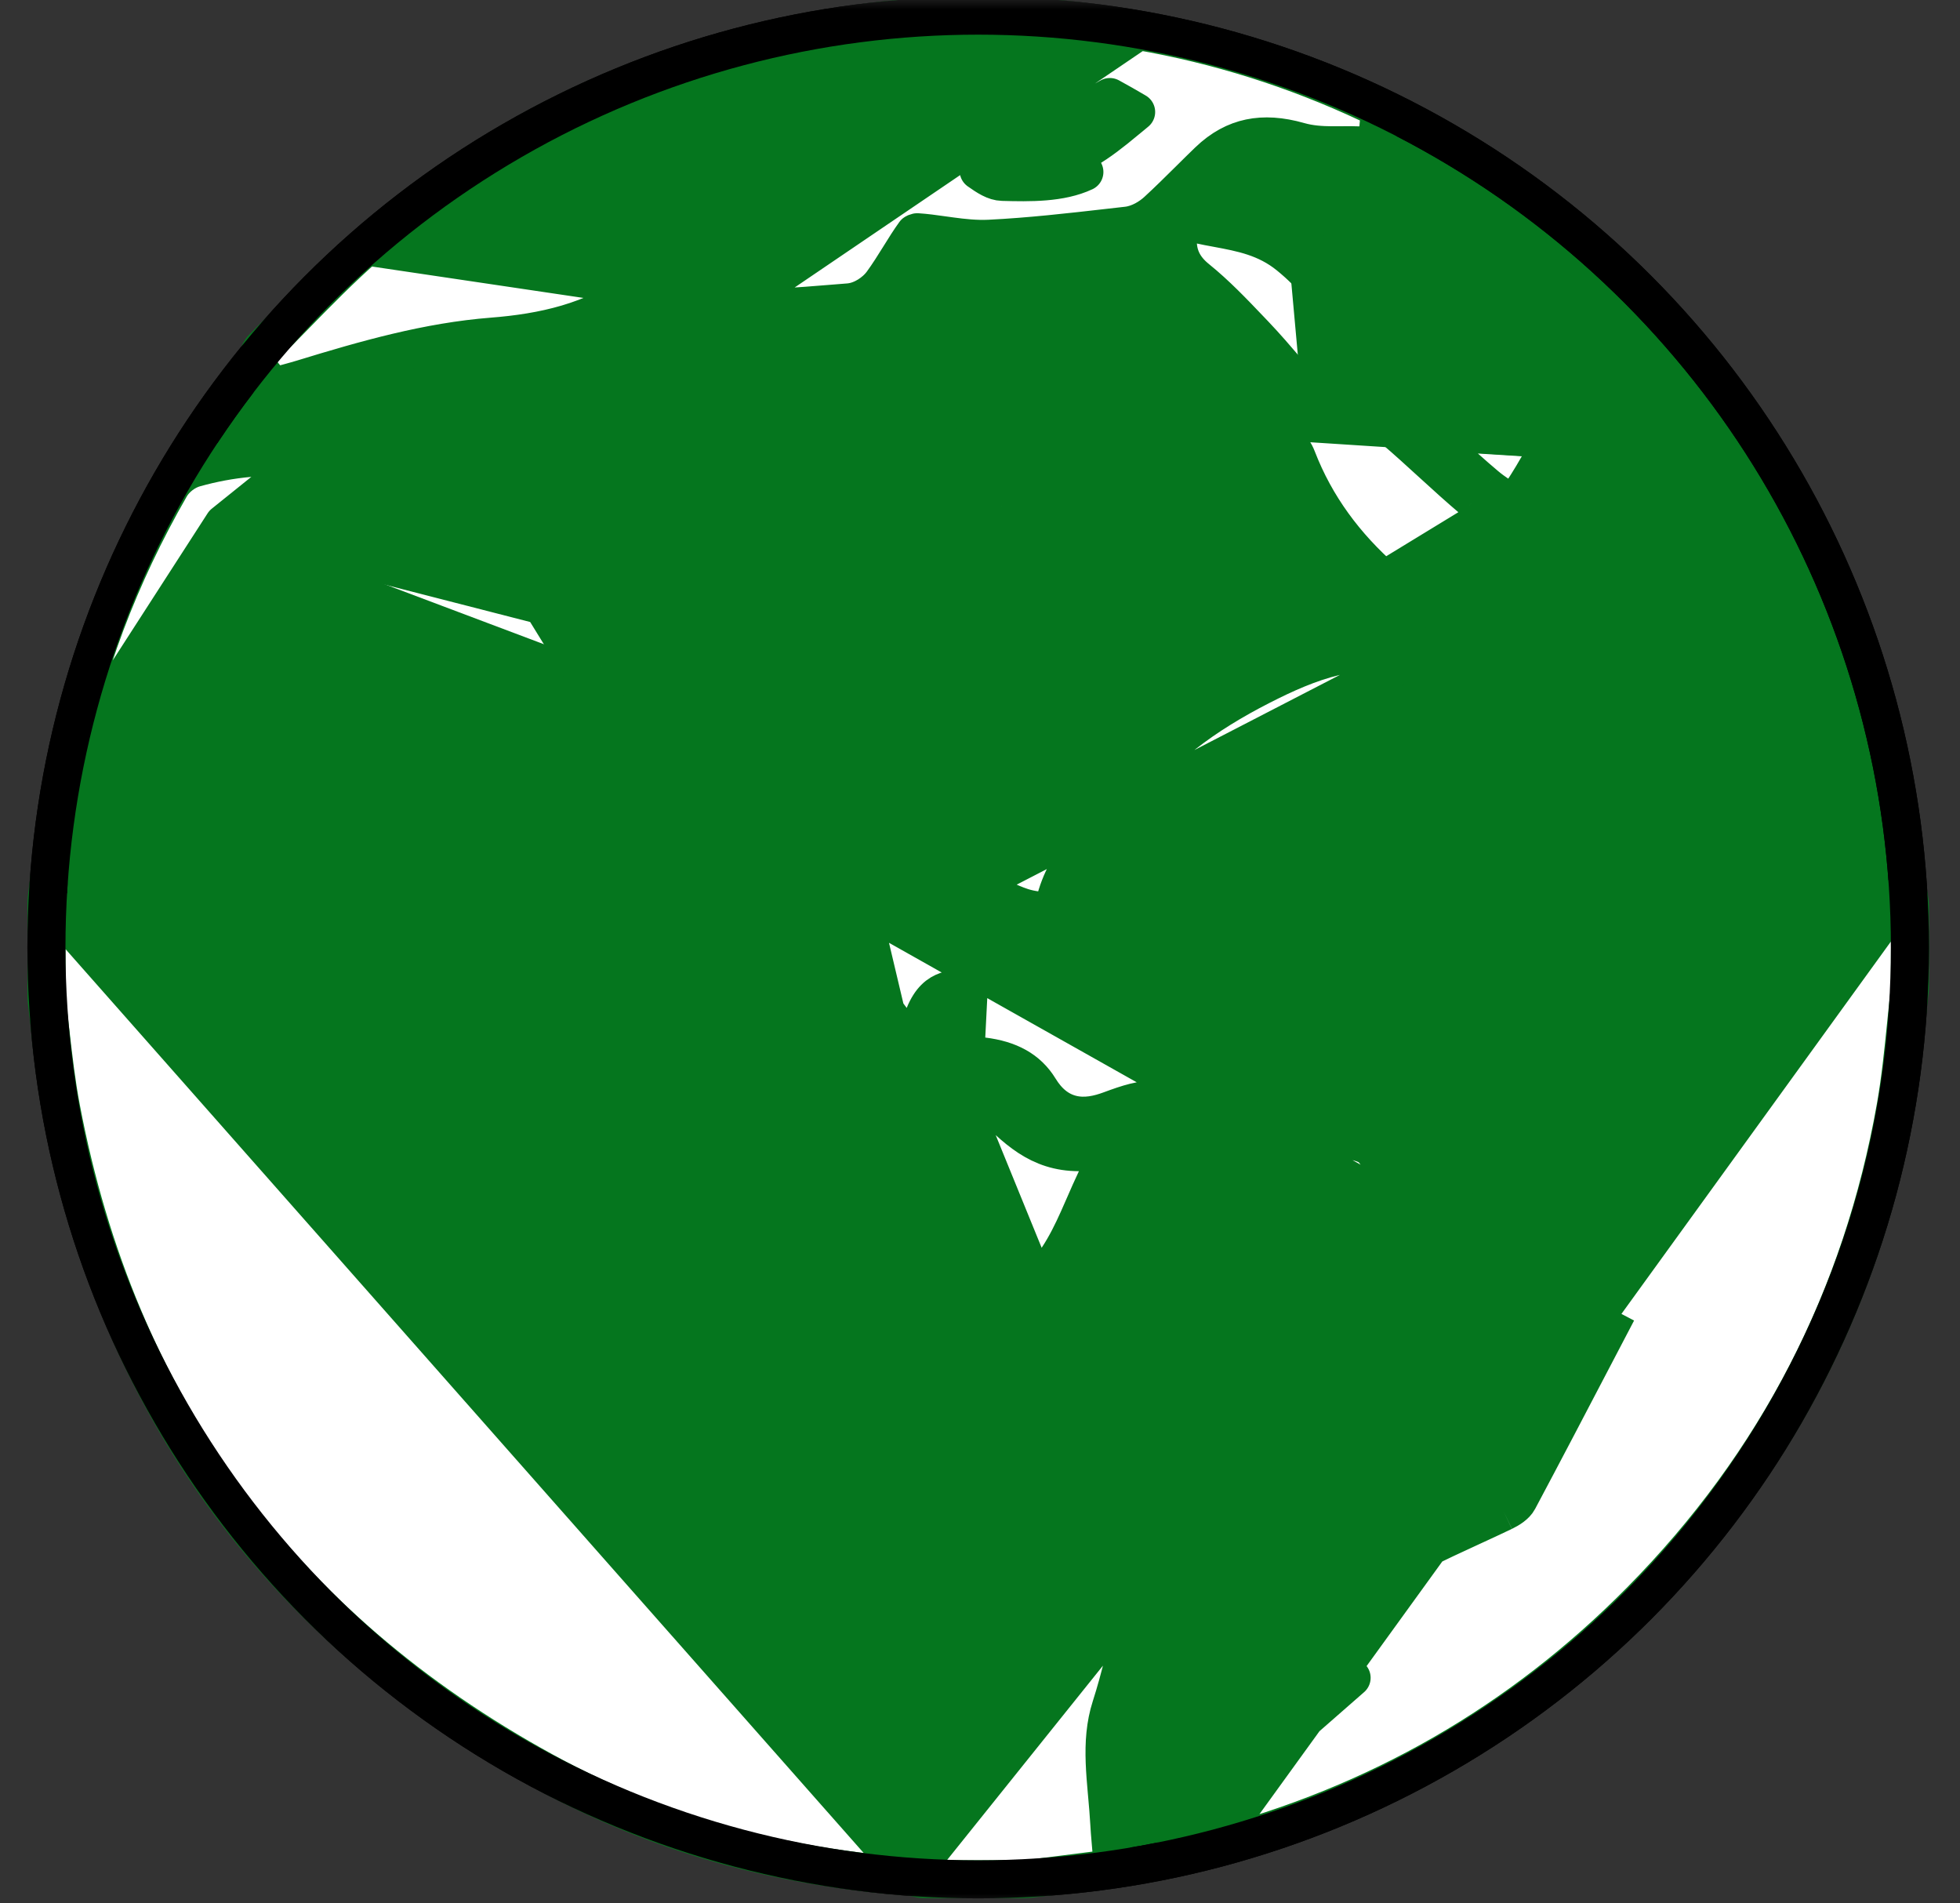 <svg viewBox="0 0 103 100" fill="none" xmlns="http://www.w3.org/2000/svg">
<rect x="0" y="0" width="103" height="100" fill="#333333" stroke="none"/>
<mask id="mask0_29_56783" style="mask-type:alpha" maskUnits="userSpaceOnUse" x="0" y="0" width="103" height="100">
<rect x="0.968" width="101.064" height="100" fill="#D9D9D9"/>
</mask>
<g mask="url(#mask0_29_56783)">
<circle cx="51.404" cy="49.785" r="48.964" fill="#05761E" stroke="black" stroke-width="2"/>
<path d="M55.71 70.59L55.71 70.59C55.093 69.723 54.837 68.994 54.822 68.331C54.806 67.669 55.026 66.943 55.601 66.073C56.025 65.43 56.357 64.749 56.663 64.069C56.78 63.809 56.89 63.557 57 63.305C57.19 62.87 57.379 62.436 57.601 61.969C57.748 61.66 57.727 61.297 57.544 61.007C57.361 60.717 57.043 60.541 56.701 60.54C54.577 60.535 53.391 59.337 51.872 57.803C51.663 57.591 51.446 57.373 51.221 57.151M55.71 70.59L50.519 57.863M55.71 70.59C57.733 73.435 58.61 76.781 59.43 79.909C59.611 80.603 59.79 81.285 59.978 81.95M55.71 70.59L59.939 83.455C60.017 83.13 60.143 82.529 59.978 81.95M51.221 57.151L50.519 57.863M51.221 57.151C51.221 57.151 51.221 57.151 51.221 57.151L50.519 57.863M51.221 57.151C50.65 56.588 49.867 56.173 49.121 55.98L49.119 55.98C47.045 55.45 44.954 54.997 42.872 54.572M50.519 57.863C50.085 57.436 49.464 57.101 48.871 56.949C46.82 56.425 44.747 55.975 42.672 55.552M42.872 54.572L42.672 55.552M42.872 54.572C42.681 54.533 42.608 54.484 42.572 54.454C42.532 54.421 42.465 54.348 42.378 54.153L42.377 54.15C41.9 53.09 41.388 52.036 40.884 50.998C40.686 50.59 40.489 50.184 40.296 49.781C40.104 49.382 39.674 49.157 39.237 49.226C39.174 49.236 39.098 49.248 39.02 49.262C38.544 49.349 38.199 49.763 38.199 50.246V51.651L40.199 51.876M42.872 54.572C42.872 54.572 42.871 54.572 42.871 54.572L42.672 55.552M42.672 55.552C42.048 55.425 41.717 55.124 41.465 54.561C41.059 53.659 40.63 52.767 40.199 51.876M11.752 27.511C11.895 27.395 12.037 27.281 12.179 27.167C12.735 26.72 13.283 26.279 13.833 25.837C14.176 25.561 14.299 25.093 14.134 24.684C13.97 24.275 13.557 24.022 13.118 24.061C12.1 24.151 11.156 24.335 10.237 24.591L10.233 24.592C9.727 24.735 9.219 25.12 8.95 25.586L8.948 25.589C6.286 30.226 4.381 35.172 3.403 40.452L11.752 27.511ZM11.752 27.511C12.703 28.104 13.604 28.447 14.759 28.452C17.753 28.462 20.644 27.915 23.651 27.346C23.984 27.282 24.319 27.219 24.655 27.156C24.655 27.156 24.655 27.156 24.655 27.156L24.839 28.139M11.752 27.511L29.896 32.174C30.465 33.093 31.04 34.022 31.617 34.994M24.839 28.139C25.835 27.953 26.333 28.167 26.829 29.03M24.839 28.139C24.503 28.202 24.167 28.266 23.831 28.329C20.838 28.896 17.851 29.462 14.755 29.452L24.839 28.139ZM26.829 29.03L27.696 28.531C27.696 28.531 27.696 28.531 27.696 28.532L26.829 29.03ZM26.829 29.03C27.547 30.278 28.305 31.504 29.064 32.73C29.634 33.651 30.204 34.573 30.758 35.505M30.758 35.505L31.617 34.994M30.758 35.505L31.617 34.994C31.617 34.994 31.617 34.994 31.617 34.994M30.758 35.505C30.996 35.906 31.141 36.424 31.151 36.891C31.171 37.859 31.169 38.828 31.168 39.796C31.166 40.856 31.164 41.915 31.19 42.974M31.617 34.994L32.469 43.83M31.19 42.974L32.19 42.947C32.19 42.947 32.19 42.947 32.19 42.947C32.19 42.948 32.19 42.948 32.19 42.949L31.19 42.974ZM31.19 42.974C31.203 43.461 31.375 44.019 31.656 44.412M31.656 44.412L32.468 43.828C32.468 43.829 32.469 43.829 32.469 43.83M31.656 44.412C32.676 45.83 33.713 47.235 34.75 48.64C35.676 49.895 36.602 51.149 37.516 52.412L35.545 48.033C34.521 46.646 33.501 45.265 32.469 43.83M31.656 44.412L32.47 43.831C32.47 43.83 32.469 43.83 32.469 43.83M40.199 51.876C40.13 51.733 40.06 51.591 39.991 51.448C39.797 51.047 39.602 50.647 39.41 50.246H40.199V51.876ZM2.451 47.236C2.445 47.282 2.442 47.327 2.442 47.373V52.429C2.442 52.472 2.445 52.515 2.451 52.559C2.524 53.119 2.59 53.696 2.658 54.282C2.808 55.587 2.963 56.936 3.212 58.241C6.174 73.824 14.691 85.462 28.578 93.073C34.554 96.349 41.01 98.129 47.801 98.59M2.451 47.236L47.804 98.59C47.803 98.59 47.802 98.59 47.801 98.59M2.451 47.236C2.545 46.558 2.632 45.865 2.719 45.166M2.451 47.236L2.719 45.166M47.801 98.59C47.838 98.593 47.893 98.602 47.995 98.627C48.015 98.632 48.042 98.639 48.075 98.648C48.163 98.671 48.286 98.703 48.386 98.724C48.455 98.739 48.526 98.746 48.596 98.746H53.842C53.885 98.746 53.927 98.744 53.969 98.739L54.404 98.683C55.423 98.553 56.452 98.423 57.534 98.284C58.063 98.216 58.446 97.745 58.404 97.213C58.39 97.037 58.376 96.872 58.362 96.715C58.335 96.399 58.311 96.112 58.295 95.814L58.295 95.814C58.267 95.311 58.222 94.81 58.179 94.329C58.174 94.273 58.169 94.217 58.164 94.162C58.116 93.623 58.073 93.108 58.054 92.597C58.017 91.581 58.079 90.628 58.38 89.691L58.38 89.691C58.869 88.168 59.226 86.584 59.572 85.052C59.694 84.512 59.814 83.978 59.939 83.456L47.801 98.59ZM59.978 81.95C59.978 81.949 59.978 81.948 59.978 81.948L59.016 82.222L59.978 81.95C59.978 81.95 59.978 81.95 59.978 81.95ZM2.719 45.166C2.915 43.606 3.114 42.01 3.403 40.453L2.719 45.166ZM39.199 50.307V52.106C39.165 52.037 39.131 51.967 39.098 51.898C38.897 51.484 38.695 51.067 38.492 50.646L39.199 50.307Z" fill="white" stroke="#05761E" stroke-width="2" stroke-linejoin="round"/>
<path d="M83.074 24.158C82.405 24.204 81.998 24.457 81.671 25.034C81.314 25.666 80.918 26.277 80.481 26.952C80.458 26.988 80.434 27.025 80.411 27.061C80.104 26.86 79.824 26.687 79.565 26.527M83.074 24.158L72.726 30.472C70.701 28.692 69.131 26.597 68.159 24.075C67.92 23.454 67.541 23.217 66.885 23.29C65.45 23.445 64.211 23.007 62.889 22.383C61.99 21.959 60.953 21.826 59.891 21.689C59.449 21.632 59.003 21.575 58.561 21.496L59.451 21.658C59.392 21.981 59.334 22.3 59.276 22.617M83.074 24.158L83.006 23.161C83.005 23.161 83.005 23.161 83.004 23.161M83.074 24.158L83.004 23.161M79.565 26.527C79.395 26.79 79.216 27.068 79.026 27.368L79.21 27.485C79.157 27.452 79.104 27.419 79.051 27.387C78.478 27.034 77.931 26.696 77.444 26.287M79.565 26.527C79.597 26.478 79.629 26.428 79.66 26.38C80.088 25.719 80.458 25.148 80.8 24.542L80.801 24.541C81.022 24.151 81.311 23.801 81.715 23.549C82.118 23.297 82.558 23.191 83.004 23.161M79.565 26.527C79.543 26.514 79.521 26.5 79.499 26.487C78.967 26.16 78.519 25.884 78.088 25.522M77.444 26.287C76.696 25.658 75.974 24.999 75.251 24.339C74.591 23.735 73.93 23.132 73.249 22.551M77.444 26.287L78.088 25.522C78.088 25.522 78.088 25.522 78.088 25.522M77.444 26.287L78.088 25.522M73.249 22.551C72.6 21.998 72.202 21.372 71.988 20.551M73.249 22.551L73.897 21.79C74.592 22.382 75.264 22.996 75.922 23.597L76.018 23.685C76.711 24.318 77.389 24.935 78.088 25.522M73.249 22.551L83.004 23.161M71.988 20.551C71.262 17.774 70.094 15.353 67.73 13.432M71.988 20.551L72.955 20.298C72.955 20.298 72.955 20.298 72.955 20.298M71.988 20.551L72.955 20.298M67.73 13.432C66.539 12.464 65.251 12.225 63.962 11.985C63.645 11.927 63.328 11.868 63.013 11.798C63.014 11.791 63.016 11.785 63.018 11.778L62.047 11.537L61.731 12.486C61.785 12.504 61.84 12.521 61.894 12.538C61.867 13.373 62.153 14.049 62.906 14.656C63.905 15.463 64.802 16.404 65.693 17.339C65.772 17.422 65.851 17.505 65.93 17.587C66.526 18.211 67.088 18.868 67.642 19.515C67.881 19.794 68.118 20.072 68.356 20.344M67.73 13.432L68.361 12.657M67.73 13.432L68.361 12.656C68.361 12.656 68.361 12.656 68.361 12.657M68.356 20.344C68.28 20.414 68.203 20.481 68.126 20.545L68.356 20.344ZM68.356 20.344L67.68 19.607C67.41 19.855 67.15 20.045 66.901 20.187M66.901 20.187C67.118 20.441 67.338 20.697 67.563 20.956C66.321 21.735 65.04 21.715 63.668 20.987M66.901 20.187C66.888 20.172 66.874 20.156 66.862 20.141C66.317 19.504 65.784 18.882 65.207 18.278L65.207 18.278C65.13 18.198 65.053 18.117 64.977 18.037C64.077 17.093 63.224 16.198 62.277 15.434M66.901 20.187C66.567 20.376 66.25 20.479 65.95 20.518C65.425 20.586 64.834 20.474 64.138 20.105M63.668 20.987C63.285 20.783 62.879 20.585 62.46 20.49M63.668 20.987L64.138 20.105M63.668 20.987L64.137 20.104C64.137 20.104 64.138 20.105 64.138 20.105M62.46 20.49C61.316 20.228 60.88 19.586 61.116 18.42C61.178 18.11 61.083 17.538 60.888 17.445M62.46 20.49L62.683 19.515C62.683 19.515 62.682 19.515 62.682 19.515M62.46 20.49L62.681 19.515C62.681 19.515 62.681 19.515 62.682 19.515M60.888 17.445C60.032 17.033 59.147 16.678 58.246 16.317C58.236 16.313 58.227 16.309 58.217 16.305C58.229 16.255 58.241 16.204 58.253 16.153L57.279 15.926L56.899 16.851C56.946 16.87 56.992 16.889 57.039 16.908C57.009 17.026 56.98 17.143 56.95 17.259C56.7 18.245 56.461 19.189 56.324 20.148M60.888 17.445L61.322 16.544M60.888 17.445L61.319 16.543C61.32 16.543 61.321 16.544 61.322 16.544M56.324 20.148C56.166 21.258 55.664 21.758 54.577 21.878C54.452 21.892 54.317 21.904 54.178 21.917C53.461 21.982 52.626 22.057 52.397 22.443M56.324 20.148L55.334 20.007M56.324 20.148L55.334 20.007C55.271 20.449 55.161 20.609 55.094 20.674C55.032 20.736 54.885 20.838 54.468 20.884L54.466 20.884C54.382 20.894 54.273 20.904 54.15 20.915C53.844 20.943 53.45 20.978 53.129 21.035C52.887 21.077 52.608 21.142 52.348 21.254C52.098 21.363 51.758 21.561 51.537 21.933M52.397 22.443C52.115 22.918 52.212 23.63 52.306 24.316C52.335 24.524 52.363 24.73 52.38 24.926C52.403 25.172 52.635 25.561 52.833 25.604M52.397 22.443L51.537 21.933M52.397 22.443L51.537 21.933C51.186 22.524 51.191 23.205 51.226 23.675C51.245 23.928 51.279 24.183 51.309 24.405L51.315 24.445C51.344 24.66 51.369 24.843 51.384 25.014L51.384 25.016C51.415 25.352 51.56 25.665 51.699 25.882C51.776 26 51.876 26.131 52.002 26.248C52.116 26.353 52.323 26.515 52.618 26.58M52.833 25.604C54.005 25.862 55.186 26.082 56.393 26.306C56.449 26.316 56.506 26.327 56.562 26.337C56.562 26.339 56.562 26.34 56.562 26.341L57.545 26.521L57.731 25.539C57.729 25.538 57.727 25.538 57.725 25.538C57.776 25.26 57.827 24.985 57.877 24.709C58.013 23.963 58.149 23.221 58.288 22.462C58.605 22.521 58.942 22.571 59.276 22.617M52.833 25.604L52.622 26.581C52.621 26.581 52.62 26.581 52.62 26.581M52.833 25.604L52.618 26.58M59.276 22.617C59.136 23.384 58.999 24.135 58.861 24.889C58.751 25.488 58.641 26.089 58.529 26.701C58.481 26.963 58.331 27.195 58.111 27.346C57.892 27.496 57.621 27.553 57.359 27.504C56.98 27.432 56.601 27.362 56.222 27.291C55.012 27.067 53.809 26.843 52.62 26.581M59.276 22.617L52.62 26.581M84.987 68.923C84.611 69.641 84.236 70.357 83.863 71.071C82.502 73.674 81.155 76.251 79.788 78.817C79.646 79.085 79.311 79.292 79.021 79.433M84.987 68.923L84.428 69.752C84.312 69.674 84.219 69.609 84.138 69.553C83.999 69.456 83.895 69.383 83.768 69.308L83.767 69.308C83.739 69.291 83.711 69.274 83.683 69.257M84.987 68.923L84.231 68.527L84.231 68.527L84.101 68.459C83.961 68.725 83.822 68.992 83.683 69.257M84.987 68.923C84.903 68.866 84.823 68.811 84.746 68.757C84.585 68.645 84.435 68.541 84.278 68.448C84.01 68.289 83.746 68.126 83.481 67.963C82.842 67.568 82.202 67.174 81.53 66.845M83.683 69.257C83.447 69.709 83.211 70.16 82.976 70.61C81.619 73.205 80.278 75.77 78.917 78.325M83.683 69.257C83.414 69.097 83.159 68.939 82.911 68.786C82.291 68.404 81.717 68.05 81.091 67.744L81.53 66.845M78.917 78.325C78.918 78.323 78.92 78.322 78.921 78.32C78.929 78.312 78.92 78.32 78.905 78.347C78.909 78.339 78.913 78.332 78.917 78.325ZM78.917 78.325C78.907 78.334 78.89 78.35 78.861 78.371C78.793 78.422 78.698 78.478 78.586 78.532M78.586 78.532C78.586 78.532 78.587 78.531 78.587 78.531L79.021 79.433M78.586 78.532C78.586 78.532 78.585 78.532 78.585 78.532L79.021 79.433M78.586 78.532C78.054 78.788 77.496 79.044 76.929 79.305C76.008 79.729 75.064 80.164 74.169 80.623M79.021 79.433C78.454 79.705 77.882 79.968 77.311 80.231C76.409 80.645 75.508 81.06 74.626 81.513M74.626 81.513L74.169 80.623C74.169 80.623 74.169 80.623 74.169 80.623M74.626 81.513C74.236 81.713 73.866 82.137 73.696 82.546M74.626 81.513L74.169 80.623M74.169 80.623C73.548 80.942 73.024 81.558 72.773 82.161M73.696 82.546L72.773 82.16C72.773 82.161 72.773 82.161 72.773 82.161M73.696 82.546L72.773 82.161M73.696 82.546L63.829 96.023C63.787 96.182 63.742 96.344 63.692 96.505L63.487 96.441L63.666 97.101C63.666 97.101 63.665 97.101 63.664 97.102M72.773 82.161C72.475 82.875 72.212 83.599 71.958 84.297L71.941 84.344C71.68 85.065 71.426 85.759 71.142 86.435C70.985 86.806 70.714 87.159 70.455 87.34L70.454 87.341C70.136 87.564 69.821 87.787 69.507 88.008C67.802 89.213 66.144 90.386 64.381 91.374L64.381 91.374C63.3 91.98 62.746 92.807 62.415 93.664C62.257 94.073 62.149 94.487 62.057 94.858C62.04 94.927 62.024 94.994 62.008 95.06C61.934 95.365 61.867 95.638 61.782 95.912C61.692 96.201 61.738 96.515 61.907 96.766C62.075 97.017 62.349 97.178 62.65 97.205C62.7 97.209 62.73 97.213 62.768 97.218C62.783 97.22 62.798 97.222 62.817 97.224C62.819 97.224 62.821 97.225 62.824 97.225C62.873 97.231 63.044 97.253 63.239 97.215M63.239 97.215C63.241 97.214 63.243 97.214 63.246 97.213L63.06 96.309L63.484 96.44L63.658 97.103C63.66 97.103 63.662 97.102 63.664 97.102M63.239 97.215C63.376 97.188 63.571 97.129 63.642 97.108C63.652 97.105 63.66 97.103 63.664 97.102M63.239 97.215C63.238 97.215 63.237 97.215 63.236 97.215L63.059 96.308L63.664 97.102M63.664 97.102C72.358 94.825 79.899 90.51 86.218 84.114L86.218 84.114C93.383 76.859 97.849 68.177 99.622 58.146L99.622 58.146C99.872 56.727 100.02 55.264 100.164 53.845C100.229 53.212 100.292 52.588 100.363 51.98C100.368 51.942 100.37 51.903 100.37 51.864V47.557C100.37 47.505 100.366 47.454 100.358 47.403C100.333 47.245 100.311 47.123 100.292 47.019C100.261 46.855 100.239 46.734 100.228 46.58C100.228 46.58 100.228 46.58 100.228 46.579L63.664 97.102ZM72.955 20.298C72.197 17.396 70.945 14.756 68.361 12.657M72.955 20.298L64.138 20.105M68.361 12.657C67.297 11.792 66.179 11.43 65.147 11.201C64.748 11.112 64.39 11.046 64.054 10.984C63.459 10.875 62.932 10.778 62.363 10.588C62.098 10.5 61.809 10.527 61.565 10.661C61.321 10.796 61.144 11.026 61.077 11.296C60.893 12.037 60.814 12.79 60.996 13.522C61.184 14.28 61.624 14.906 62.277 15.434M62.277 15.434L62.905 14.657L62.278 15.434C62.277 15.434 62.277 15.434 62.277 15.434ZM81.53 66.845C78.076 65.159 75.224 62.77 72.886 59.725L81.091 67.744M81.53 66.845L81.091 67.744M81.091 67.744C77.491 65.986 74.52 63.495 72.093 60.334L72.092 60.333C72.083 60.321 72.019 60.255 71.839 60.17C71.67 60.09 71.462 60.023 71.248 59.97L71.246 59.969C70.396 59.758 69.555 59.595 68.686 59.426C68.252 59.342 67.811 59.257 67.358 59.163M81.091 67.744L46.156 48.076M72.066 31.223C69.938 29.352 68.264 27.128 67.226 24.435M72.066 31.223L67.226 24.435M72.066 31.223C72.496 31.601 72.871 31.997 73.279 32.428C73.482 32.643 73.694 32.867 73.925 33.101L72.066 31.223ZM67.226 24.435C67.193 24.349 67.166 24.303 67.15 24.279C67.124 24.276 67.075 24.275 66.995 24.284L66.993 24.284C65.276 24.47 63.829 23.932 62.462 23.287M67.226 24.435L62.462 23.287M62.462 23.287C62.463 23.287 62.463 23.287 62.463 23.287L62.889 22.383L62.462 23.287ZM52.62 26.581L52.618 26.58M52.618 26.58L51.537 21.933M51.537 21.933L55.334 20.007M55.334 20.007C55.478 18.993 55.739 17.964 55.995 16.954C56.102 16.531 56.208 16.112 56.305 15.698C56.372 15.413 56.56 15.171 56.821 15.037C57.081 14.902 57.388 14.889 57.659 15.001C57.965 15.127 58.277 15.252 58.591 15.377C59.502 15.743 60.433 16.116 61.322 16.544M55.334 20.007L61.322 16.544M61.322 16.544C61.673 16.713 61.842 17.011 61.911 17.15C61.995 17.32 62.046 17.497 62.077 17.647C62.137 17.932 62.161 18.294 62.096 18.616L62.096 18.618C62.006 19.066 62.085 19.213 62.107 19.246C62.13 19.282 62.239 19.413 62.682 19.515M61.322 16.544L62.682 19.515M46.156 48.076C45.73 48.278 45.503 48.751 45.612 49.209C45.81 50.047 46.003 50.858 46.193 51.66C46.296 52.095 46.399 52.528 46.501 52.961C46.533 53.094 46.592 53.22 46.675 53.33L46.761 53.445L46.848 53.561C47.064 53.849 47.418 53.998 47.776 53.952C48.133 53.906 48.438 53.672 48.574 53.338C48.904 52.527 49.321 52.213 49.752 52.065C50.068 51.956 50.446 51.918 50.906 51.936C50.864 52.761 50.821 53.595 50.778 54.467C50.751 54.991 51.134 55.446 51.654 55.51C53.038 55.68 54.011 56.2 54.624 57.203C55.038 57.879 55.59 58.378 56.335 58.556C57.035 58.724 57.729 58.562 58.337 58.337L58.338 58.337C59.282 57.986 60.048 57.74 60.647 57.822L60.648 57.822C62.207 58.035 63.726 58.371 65.29 58.717C65.969 58.867 66.656 59.019 67.358 59.163M46.156 48.076C46.449 47.936 46.742 47.795 47.036 47.655C47.888 47.245 48.739 46.837 49.598 46.461M46.156 48.076L49.598 46.461M67.358 59.163L67.56 58.184L67.358 59.163C67.358 59.163 67.358 59.163 67.358 59.163ZM49.598 46.461C49.599 46.461 49.599 46.461 49.599 46.46L50 47.377L49.598 46.461ZM71.028 88.159C70.716 88.378 70.405 88.598 70.094 88.819C68.39 90.023 66.682 91.23 64.87 92.246C63.57 92.975 63.28 94.068 63 95.211C62.981 95.217 62.966 95.222 62.954 95.225L71.028 88.159ZM67.135 24.259C67.135 24.26 67.135 24.261 67.137 24.262C67.135 24.26 67.135 24.259 67.135 24.259ZM67.171 24.283C67.174 24.284 67.176 24.284 67.176 24.284C67.176 24.284 67.174 24.283 67.171 24.283ZM55.268 48.46L55.268 48.456L55.268 48.46ZM66.255 36.046C68.769 34.76 71.437 33.704 74.431 34.514L51.171 46.523C51.171 46.523 51.171 46.523 51.171 46.523C51.534 46.678 51.898 46.857 52.232 47.021C52.333 47.071 52.432 47.12 52.527 47.166C52.954 47.373 53.341 47.547 53.727 47.671C54.204 47.824 54.717 47.872 55.333 47.918C55.536 46.677 56.075 45.661 56.692 44.776C57.041 44.277 57.423 43.806 57.785 43.364C57.815 43.328 57.844 43.292 57.873 43.256C58.21 42.846 58.526 42.461 58.818 42.062C60.812 39.334 63.353 37.529 66.255 36.046ZM55.865 47.957C55.864 47.957 55.863 47.957 55.863 47.956C55.863 47.957 55.864 47.957 55.864 47.957L55.865 47.957Z" fill="white" stroke="#05761E" stroke-width="2" stroke-linejoin="round"/>
<path d="M56.561 8.131C56.561 8.131 56.56 8.132 56.56 8.132L56.985 9.037C55.733 9.623 54.122 9.595 52.678 9.556C52.273 9.547 51.873 9.287 51.43 8.973C51.474 8.948 51.517 8.924 51.561 8.899C51.844 8.739 52.126 8.58 52.405 8.422M56.561 8.131C55.562 8.599 54.204 8.597 52.705 8.557L52.703 8.557C52.701 8.557 52.667 8.554 52.584 8.518C52.533 8.495 52.475 8.464 52.405 8.422M56.561 8.131C57.261 7.803 57.925 7.332 58.631 6.767C58.882 6.566 59.152 6.342 59.433 6.11C59.523 6.035 59.614 5.96 59.705 5.884C59.23 5.606 58.78 5.347 58.323 5.099C56.937 5.867 55.548 6.648 54.125 7.451M56.561 8.131L53.546 6.63M52.405 8.422C52.35 8.39 52.289 8.351 52.22 8.304C52.144 8.253 52.045 8.183 51.934 8.103C51.801 8.008 51.648 7.9 51.489 7.791C52.031 7.485 52.564 7.184 53.093 6.884M52.405 8.422C52.763 8.22 53.118 8.019 53.471 7.819M53.471 7.819C53.403 7.841 53.331 7.859 53.256 7.871L53.093 6.884M53.471 7.819C53.509 7.798 53.548 7.776 53.586 7.754L53.093 6.884M53.471 7.819C53.749 7.732 53.97 7.58 54.125 7.451M53.093 6.884C53.254 6.858 53.411 6.753 53.546 6.63M53.546 6.63L54.038 7.5C54.067 7.484 54.096 7.468 54.125 7.451M53.546 6.63L54.22 7.369C54.192 7.394 54.16 7.422 54.125 7.451M19.236 12.947L19.236 12.947C17.919 14.1 16.673 15.374 15.459 16.616C14.912 17.174 14.372 17.726 13.835 18.258C13.468 18.621 13.438 19.205 13.767 19.604C13.796 19.639 13.825 19.675 13.856 19.713L13.856 19.714C13.887 19.751 13.919 19.791 13.952 19.831C14.203 20.136 14.611 20.264 14.992 20.158C15.066 20.137 15.144 20.116 15.225 20.094C15.438 20.035 15.671 19.972 15.893 19.904L15.893 19.904C19.234 18.878 22.499 17.951 25.881 17.687C28.52 17.48 31.162 16.915 33.491 15.23L33.492 15.23C33.627 15.132 33.725 15.107 33.82 15.101C33.939 15.094 34.106 15.116 34.381 15.196L19.236 12.947ZM19.236 12.947C26.207 6.846 34.306 3.056 43.437 1.521L19.236 12.947ZM38.41 16.172L38.41 16.172C40.175 16.248 41.954 16.104 43.656 15.965C43.975 15.939 44.291 15.913 44.604 15.889L44.605 15.889C44.997 15.858 45.352 15.7 45.618 15.535C45.891 15.366 46.158 15.136 46.356 14.866L46.358 14.864C46.692 14.407 46.989 13.929 47.264 13.488L47.273 13.474C47.546 13.034 47.798 12.63 48.072 12.251C48.082 12.245 48.096 12.238 48.113 12.23C48.143 12.218 48.171 12.209 48.193 12.204C48.197 12.204 48.2 12.203 48.202 12.203C48.642 12.231 49.075 12.292 49.551 12.359C49.685 12.378 49.824 12.397 49.966 12.416C50.594 12.501 51.288 12.58 51.998 12.545L51.999 12.545C54.12 12.441 56.234 12.199 58.309 11.962C58.618 11.927 58.927 11.891 59.235 11.857C59.878 11.784 60.454 11.411 60.811 11.085L60.813 11.083C61.381 10.561 61.952 9.996 62.505 9.448C62.845 9.111 63.179 8.78 63.502 8.469C64.207 7.791 64.929 7.415 65.68 7.258C66.439 7.099 67.292 7.15 68.272 7.43C68.856 7.597 69.445 7.629 69.96 7.634C70.189 7.636 70.388 7.634 70.575 7.632C70.856 7.629 71.108 7.626 71.39 7.639C71.927 7.664 72.388 7.261 72.434 6.726L72.447 6.57L72.461 6.415C72.496 5.997 72.268 5.601 71.888 5.424C68.041 3.623 64.018 2.353 59.827 1.629M38.41 16.172L59.827 1.629M38.41 16.172C37.286 16.123 36.136 15.753 35.157 15.438M38.41 16.172L35.157 15.438M59.827 1.629C59.683 1.604 59.532 1.577 59.375 1.55C57.656 1.247 55.212 0.817 52.163 0.817C48.46 0.817 47.111 0.903 43.437 1.521L59.827 1.629ZM35.157 15.438C34.884 15.351 34.624 15.267 34.382 15.196L35.157 15.438ZM43.915 9.058C43.754 8.782 43.598 8.504 43.461 8.227C42.111 8.834 40.638 9.013 39.186 8.292C38.802 8.589 38.419 8.886 38.032 9.185C37.899 9.288 37.766 9.391 37.633 9.495C38.1 9.77 38.553 10.035 39.01 10.295C39.032 10.307 39.052 10.318 39.071 10.328C40.645 9.927 42.217 9.509 43.825 9.082C43.855 9.074 43.885 9.066 43.915 9.058ZM38.867 10.38L38.87 10.379L38.867 10.38Z" fill="white" stroke="#05761E" stroke-width="2" stroke-linejoin="round"/>
<circle cx="51.404" cy="49.785" r="48.964" stroke="black" stroke-width="2"/>
</g>
</svg>
